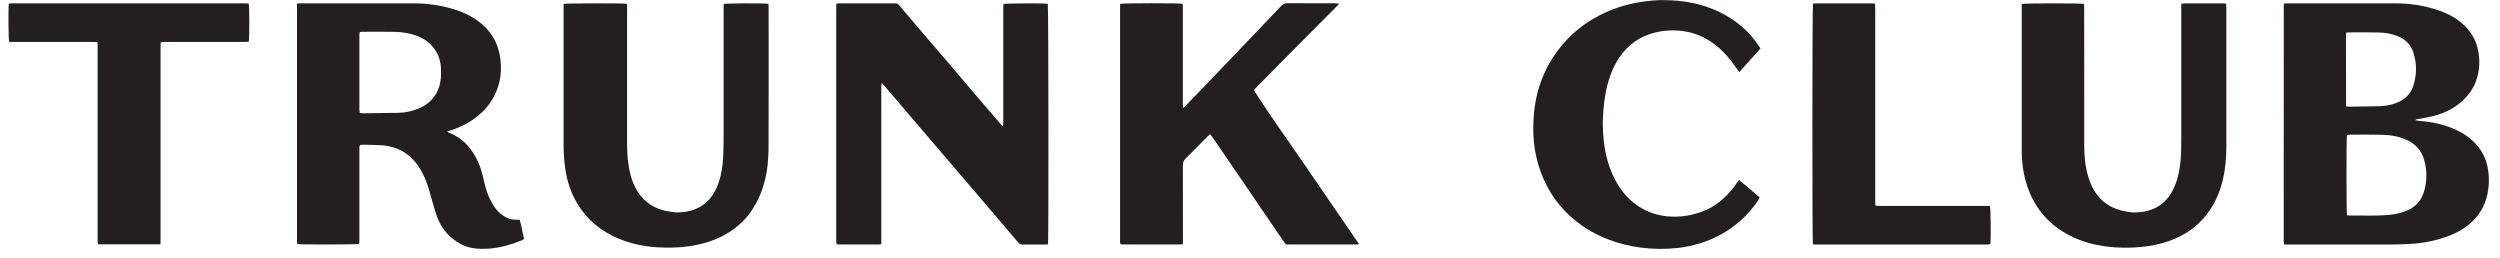 <svg enable-background="new 0 0 4199.5 434" viewBox="0 0 4199.5 434" xmlns="http://www.w3.org/2000/svg"><g fill="#231f20"><path d="m3836.8 5.9c1.9-.1 3.7-.3 5.5-.3h181.4c24.5 0 48.5 3.6 71.7 11.5 13.8 4.6 26.8 11 38.2 20.3 16.4 13.4 26.7 30.4 29.9 51.4 2.7 17.5 1.1 34.5-5.7 50.9-4.6 11.1-11.6 20.4-20.3 28.7-14.4 13.7-31.7 21.8-50.7 26.7-8.5 2.2-17.3 3.4-26 5-.8.2-1.6.3-2.4.6-.2.1-.3.5-.8 1.4 3.1.4 5.9 1 8.8 1.2 16.2 1.2 32 4.4 47.3 9.9 17.1 6.2 32.6 15 45.1 28.5 11.4 12.4 18.2 26.9 20.7 43.5 2.1 13.6 1.8 27.2-1 40.7-4.5 21.1-15.2 38.4-32.1 51.9-14.4 11.5-31 18.6-48.6 23.7-16.4 4.7-33.1 7.5-50.1 8.3-10.8.5-21.6.9-32.4 1-57.1.1-114.3 0-171.4 0-2.3 0-4.6-.2-6.3-.2-.7-.6-.8-.7-.9-.8s-.2-.3-.2-.4c-.1-1.3-.3-2.6-.3-4 0-132.4.1-264.8.1-397.2-.1-.6.2-1 .5-2.3zm105.7 355.2c.4.2.8.6 1.3.7 1.3.2 2.7.3 4 .3 20.6-.4 41.3.8 61.9-.8 12.4-1 24.4-3.3 35.7-8.6 9.8-4.5 17.5-11.4 22.5-21.1 4.6-9.1 6.6-18.7 7.5-28.7 1.1-12-.1-23.6-3.5-35-4.2-14.1-12.8-24.5-26-31.3-14-7.2-29-9.8-44.4-10.2-18-.5-36-.2-54-.2-1.8 0-3.5.4-5.1.5-1.1 5.2-1 130.4.1 134.4zm-1.6-182.4c2.4.2 4.3.5 6.3.5 16.8-.2 33.6-.4 50.4-.8 9.2-.2 18.2-2 26.8-5.1 15-5.4 25.6-15.5 30.1-30.9 5.4-18.3 5.3-36.8-.8-54.9-4.2-12.5-12.7-21.1-24.9-26.3-10.4-4.4-21.4-6.3-32.6-6.6-16.8-.5-33.6-.2-50.4-.2-1.6 0-3.2.4-5 .6.1 41.3.1 82.1.1 123.7z"/><path d="m1760.5 410.4c-1.7.1-3.1.3-4.6.3-12.7 0-25.3-.1-38 .1-3.1 0-5.3-.9-7.3-3.3-8.9-10.6-17.9-21-26.9-31.5-8.8-10.2-17.5-20.5-26.2-30.7-8.5-10-17.1-20-25.6-30-9.1-10.6-18.2-21.2-27.2-31.8-8.8-10.2-17.5-20.5-26.2-30.7-8.6-10.1-17.3-20.2-26-30.3-8.5-10-17.1-20-25.6-30-8.9-10.4-17.7-20.7-26.6-31.1-5-5.8-9.9-11.6-14.9-17.5-1.2-1.3-2.4-2.6-4.2-4.6-.4 1.9-.7 2.9-.8 4-.1 1.7 0 3.3 0 5v254.5 7.3c-2 .2-3.4.6-4.8.6-22 0-44 0-66 0-1.3 0-2.6-.2-4.2-.4-.3-1.3-.6-2.3-.7-3.4-.1-1.5 0-3 0-4.5 0-129.6 0-259.1 0-388.7 0-2.3 0-4.6 0-7.5 2.5-.2 4.5-.6 6.6-.6h75.5c5.7 0 11.3.1 17 0 2.7 0 4.6.8 6.4 3 13.4 15.9 26.9 31.7 40.4 47.5 14.7 17.2 29.5 34.3 44.2 51.5 14.3 16.7 28.4 33.5 42.6 50.2 12.6 14.8 25.4 29.5 38 44.3 2.8 3.3 5.6 6.5 8.9 10.4.5-1.8.9-2.9 1-3.9.1-1.7 0-3.3 0-5 0-63.4 0-126.7 0-190.1 0-2.3.2-4.6.3-6.7 4.3-1.4 69.7-1.5 74.5-.4 1.2 3.5 1.5 397.3.4 404z"/><path d="m498.8 6c2.7-.2 4.5-.4 6.3-.4h189.4c22.5 0 44.5 3 66 9.4 20.6 6.1 39.4 15.4 54.7 30.8 14.8 15 23 33.1 25.4 54 1.6 13 1.2 25.9-1.9 38.6-6.5 26.6-21.8 47-44.2 62.5-12.2 8.4-25.5 14.4-39.5 18.8-1.1.3-2.1.7-4 1.4 1.3.8 2 1.4 2.8 1.7 25 9.6 40.5 28.4 50.6 52.2 4.3 10 6.7 20.5 9.1 31.1 3.4 14.8 8.5 29 17.3 41.7 4 5.8 8.8 10.8 14.7 14.7 6.4 4.2 13.4 6.6 21.1 6.6h6.4c3.2 10.8 4.7 21.6 7.4 32.5-1.7.9-3.1 1.8-4.6 2.4-16.3 6.6-33.1 11.5-50.6 13.3-10.4 1-20.9 1.1-31.4-.6-12.5-2.1-23.2-7.9-33.1-15.5-14.3-11-23-25.7-28.4-42.5-4.1-12.8-7.6-25.8-11.3-38.8-4-14.3-9.6-28-18-40.4-15.3-22.5-36.7-34.2-63.7-35.6-9.6-.5-19.3-.6-28.9-.8-1.8 0-3.6.2-5.1.3-2.2 2.3-1.6 4.7-1.6 7v93.3 60.4c0 1.9-.2 3.9-.3 5.6-4.4 1.2-98.9 1.4-104 .2-.2-1.1-.4-2.4-.5-3.7s0-2.7 0-4c0-129.4 0-258.8 0-388.2-.1-2.4-.1-4.8-.1-8zm105.5 47.7c-.2 1.8-.6 3.4-.6 5v125.7c0 1.7.5 3.5.7 5.4 1.7.2 3 .5 4.3.5 20.3-.2 40.6-.4 60.9-.8 11.4-.2 22.5-2.8 33.1-7 17-6.8 28.9-18.6 34.8-36.1 3.3-9.8 3.5-19.9 3.3-30.1-.5-24.9-14.8-45.6-37.8-55-12.7-5.2-25.9-7.5-39.4-7.8-18.1-.4-36.3-.1-54.5-.1-1.4-.1-2.9.1-4.8.3z"/><path d="m2249.7 6c-2 2.2-3.2 3.6-4.4 4.8-19.8 19.9-39.7 39.8-59.6 59.8-24.6 24.8-49.2 49.7-73.7 74.6-2 2-3.7 4.2-5.4 6.2 1.3 4 38.1 58.2 58.2 86.7 19.9 28.3 39.2 57 58.8 85.5 19.7 28.6 39.3 57.3 58.8 85.7-.3.6-.3.8-.4.9s-.3.3-.4.3c-1 .1-2 .2-3 .2-39 0-78 0-116.9-.1-.6 0-1.3-.3-2.2-.5-4.3-6.1-8.7-12.4-13-18.7-19.2-28.2-38.4-56.4-57.6-84.6-15.6-23-31.3-45.9-47-68.8-2.3-3.4-4.7-6.8-7.1-10.2-.5-.8-1.3-1.4-2.1-2.3-1.2 1-2.2 1.8-3.2 2.7-12.2 12.3-24.4 24.5-36.6 36.8-.5.5-.9 1-1.4 1.4-3.3 3.2-4.5 6.9-4.5 11.6.2 41.7.1 83.5.1 125.2v6.9c-1.9.2-3.3.6-4.7.6-32.2 0-64.3 0-96.5 0-1.1 0-2.3-.2-3.7-.4-.2-1.2-.6-2.3-.7-3.4-.1-1.5 0-3 0-4.5 0-129.6 0-259.1 0-388.7 0-2.5.2-4.9.2-7.2 4.3-1.3 99.9-1.5 105-.1.1 2.1.3 4.4.3 6.6v161.2c0 2.1.2 4.2.3 7.1 1.5-1.1 2.3-1.6 3-2.2 1.6-1.7 3.2-3.4 4.8-5.1 11.6-12 23.2-23.9 34.7-35.9 13.7-14.3 27.4-28.6 41-42.9 13.8-14.4 27.6-28.9 41.4-43.3 13.4-14.1 26.9-28.1 40.3-42.3 2.9-3.1 5.9-4.2 10.1-4.2 26.7.1 53.3.1 80 .1 2 .1 3.9.3 7.1.5z"/><path d="m946.9 6.5c5-1.1 101.2-1.2 105.9-.2.2 1 .6 2.1.6 3.2.1 1.7 0 3.3 0 5v229c0 14.3 1.2 28.5 4 42.6 2.5 12.8 6.9 25.1 14 36.1 11.9 18.6 29.3 29.1 50.9 32.8 5.7 1 11.6 1.9 17.3 1.8 9.5-.2 18.9-1.8 27.8-5.3 17.7-6.9 29.2-19.9 36.7-36.8 5.4-12.3 8.2-25.2 9.6-38.6s1.8-26.8 1.8-40.3c-.1-74.2 0-148.4 0-222.5 0-2.3.2-4.5.3-6.6 4.4-1.3 69.9-1.5 75-.2.1 1.5.3 3.1.3 4.7 0 78.7.2 157.3-.1 236-.1 19.4-1.6 38.8-6.7 57.8-5.4 20.4-13.9 39.1-26.9 55.8-10.4 13.3-23 23.9-37.6 32.3-19.8 11.4-41.2 17.5-63.7 20.7-17.3 2.4-34.6 2.6-51.8 1.6-22.7-1.3-44.9-6-65.9-14.9-28.8-12.2-51.9-31-68.2-57.8-10.9-18-17.5-37.6-20.6-58.4-2.2-15-2.9-30.1-2.9-45.2.1-75.2 0-150.4 0-225.5.2-2.4.2-4.7.2-7.1z"/><path d="m3396.1 6.7c5-1.4 99.6-1.4 104.5-.1.1 2.1.4 4.3.4 6.6 0 77-.1 154 .1 231 0 17.8 1.6 35.5 6.8 52.7 4.2 14 10.5 26.9 21 37.5 11.3 11.4 25.3 17.6 40.8 20.6 5.1.9 10.2 1.9 15.3 1.9 27.8-.2 50.2-10.3 64-35.8 7.4-13.7 11-28.5 13.1-43.7 1.9-14 2-28.2 2-42.3-.1-73.9 0-147.7 0-221.6 0-2.3 0-4.6 0-7.3 2.2-.2 3.8-.5 5.4-.5h65c1.5 0 2.9.2 4.9.4.2 2.3.4 4.4.4 6.5v100.3c0 44.6-.1 89.2 0 133.7 0 18.9-1.6 37.5-6 55.9-7 29.4-20.7 55-43.4 75.3-12.9 11.5-27.8 19.9-44 26s-32.9 9.4-50.1 11.1c-14.3 1.4-28.7 1.5-42.9.6-27.9-1.7-54.7-8-79.5-21.3-23.9-12.8-42.9-30.7-56.4-54.3-10.2-17.7-16.1-36.8-19.2-56.8-1.5-9.9-2.2-19.8-2.2-29.8 0-80.3 0-160.7 0-241 0-1.9 0-3.7 0-5.6z"/><path d="m2957.3 81.4c-11.9 13.3-23.7 26.3-35.7 39.7-2.7-3.8-5.1-7.2-7.5-10.5-11.9-16.9-25.8-31.7-43.6-42.7-13.5-8.3-28.1-13.7-43.9-15.7-15.7-2-31.3-1.3-46.6 2.5-25.2 6.2-45 20.2-59.6 41.6-11.5 16.9-18.2 35.8-22.4 55.6-3.2 15.2-4.6 30.5-5.4 46-.5 9.5-.1 19 .5 28.4 1.8 26.4 7.5 52 19.9 75.6 9.5 18.1 22.2 33.5 39.6 44.8 14.1 9.1 29.4 14.6 46.1 16.5 21.5 2.4 42.2-.7 62.2-8.4 13.2-5.1 24.9-12.7 35.2-22.3 8.4-7.9 15.9-16.6 22.2-26.2.8-1.2 1.8-2.3 3-4 11.9 9.5 23 19.4 34.6 29.4-1.2 2.2-2 4.1-3.2 5.9-16.7 24.3-38 43.5-64 57.4-22 11.7-45.6 18.7-70.3 21.5-20.4 2.3-40.9 2.1-61.3-.5-19.3-2.4-38-7-56.1-14-20.8-8.1-39.9-19-57-33.4-16.3-13.7-30.1-29.6-40.9-48-10.3-17.5-17.4-36.2-22.1-55.9-5.4-22.9-6.3-46.2-4.6-69.4 3.1-42.9 17.4-81.8 44.4-115.6 15.6-19.5 34.3-35.8 56-48.4 26-15.1 53.8-24.5 83.6-28.6 11.9-1.7 23.9-2.7 35.8-2.5 31.6.3 62.3 5.7 91.1 19.5 27.6 13.2 50.5 32 67.4 57.8.9.9 1.5 2 2.6 3.9z"/><path d="m269.5 410.4c-35.4 0-70 0-104.8 0-.3-1.3-.6-2.4-.7-3.5-.1-1.7 0-3.3 0-5 0-107.8 0-215.5 0-323.3 0-2.4-.2-4.9-.3-7.8-2.7-.2-5-.4-7.2-.4-45 0-90 0-134.9 0-2.1 0-4.3 0-6.2 0-1.3-4.1-1.6-56.8-.6-64 .9-.2 2-.6 3.1-.7 1.5-.1 3-.1 4.5-.1h388.3c2.4 0 4.9.2 7.1.3 1.2 4.6 1.3 59 .1 64.1-2.1.1-4.4.4-6.6.4-44.6 0-89.3 0-133.9 0-2.3 0-4.6.2-7.3.4-.2 2.3-.4 4.3-.4 6.2v53.4 272.4c-.2 2.3-.2 4.6-.2 7.6z"/><path d="m3150.4 345.4c2.7.2 4.9.5 7.2.5h104.4 75 5.7c1.4 4 1.8 55.6.7 64-.9.2-2 .6-3.1.8-1.3.1-2.7.1-4 .1-94.8 0-189.6 0-284.3 0-2.3 0-4.6-.2-6.7-.3-1.2-4.9-1.1-399.6.1-404.3 1.6-.2 3.3-.5 5.1-.5h93.9c1.6 0 3.2.2 5.3.4.1 2.8.3 5.2.3 7.7v323.8c0 2.3.2 4.7.4 7.8z"/></g></svg>